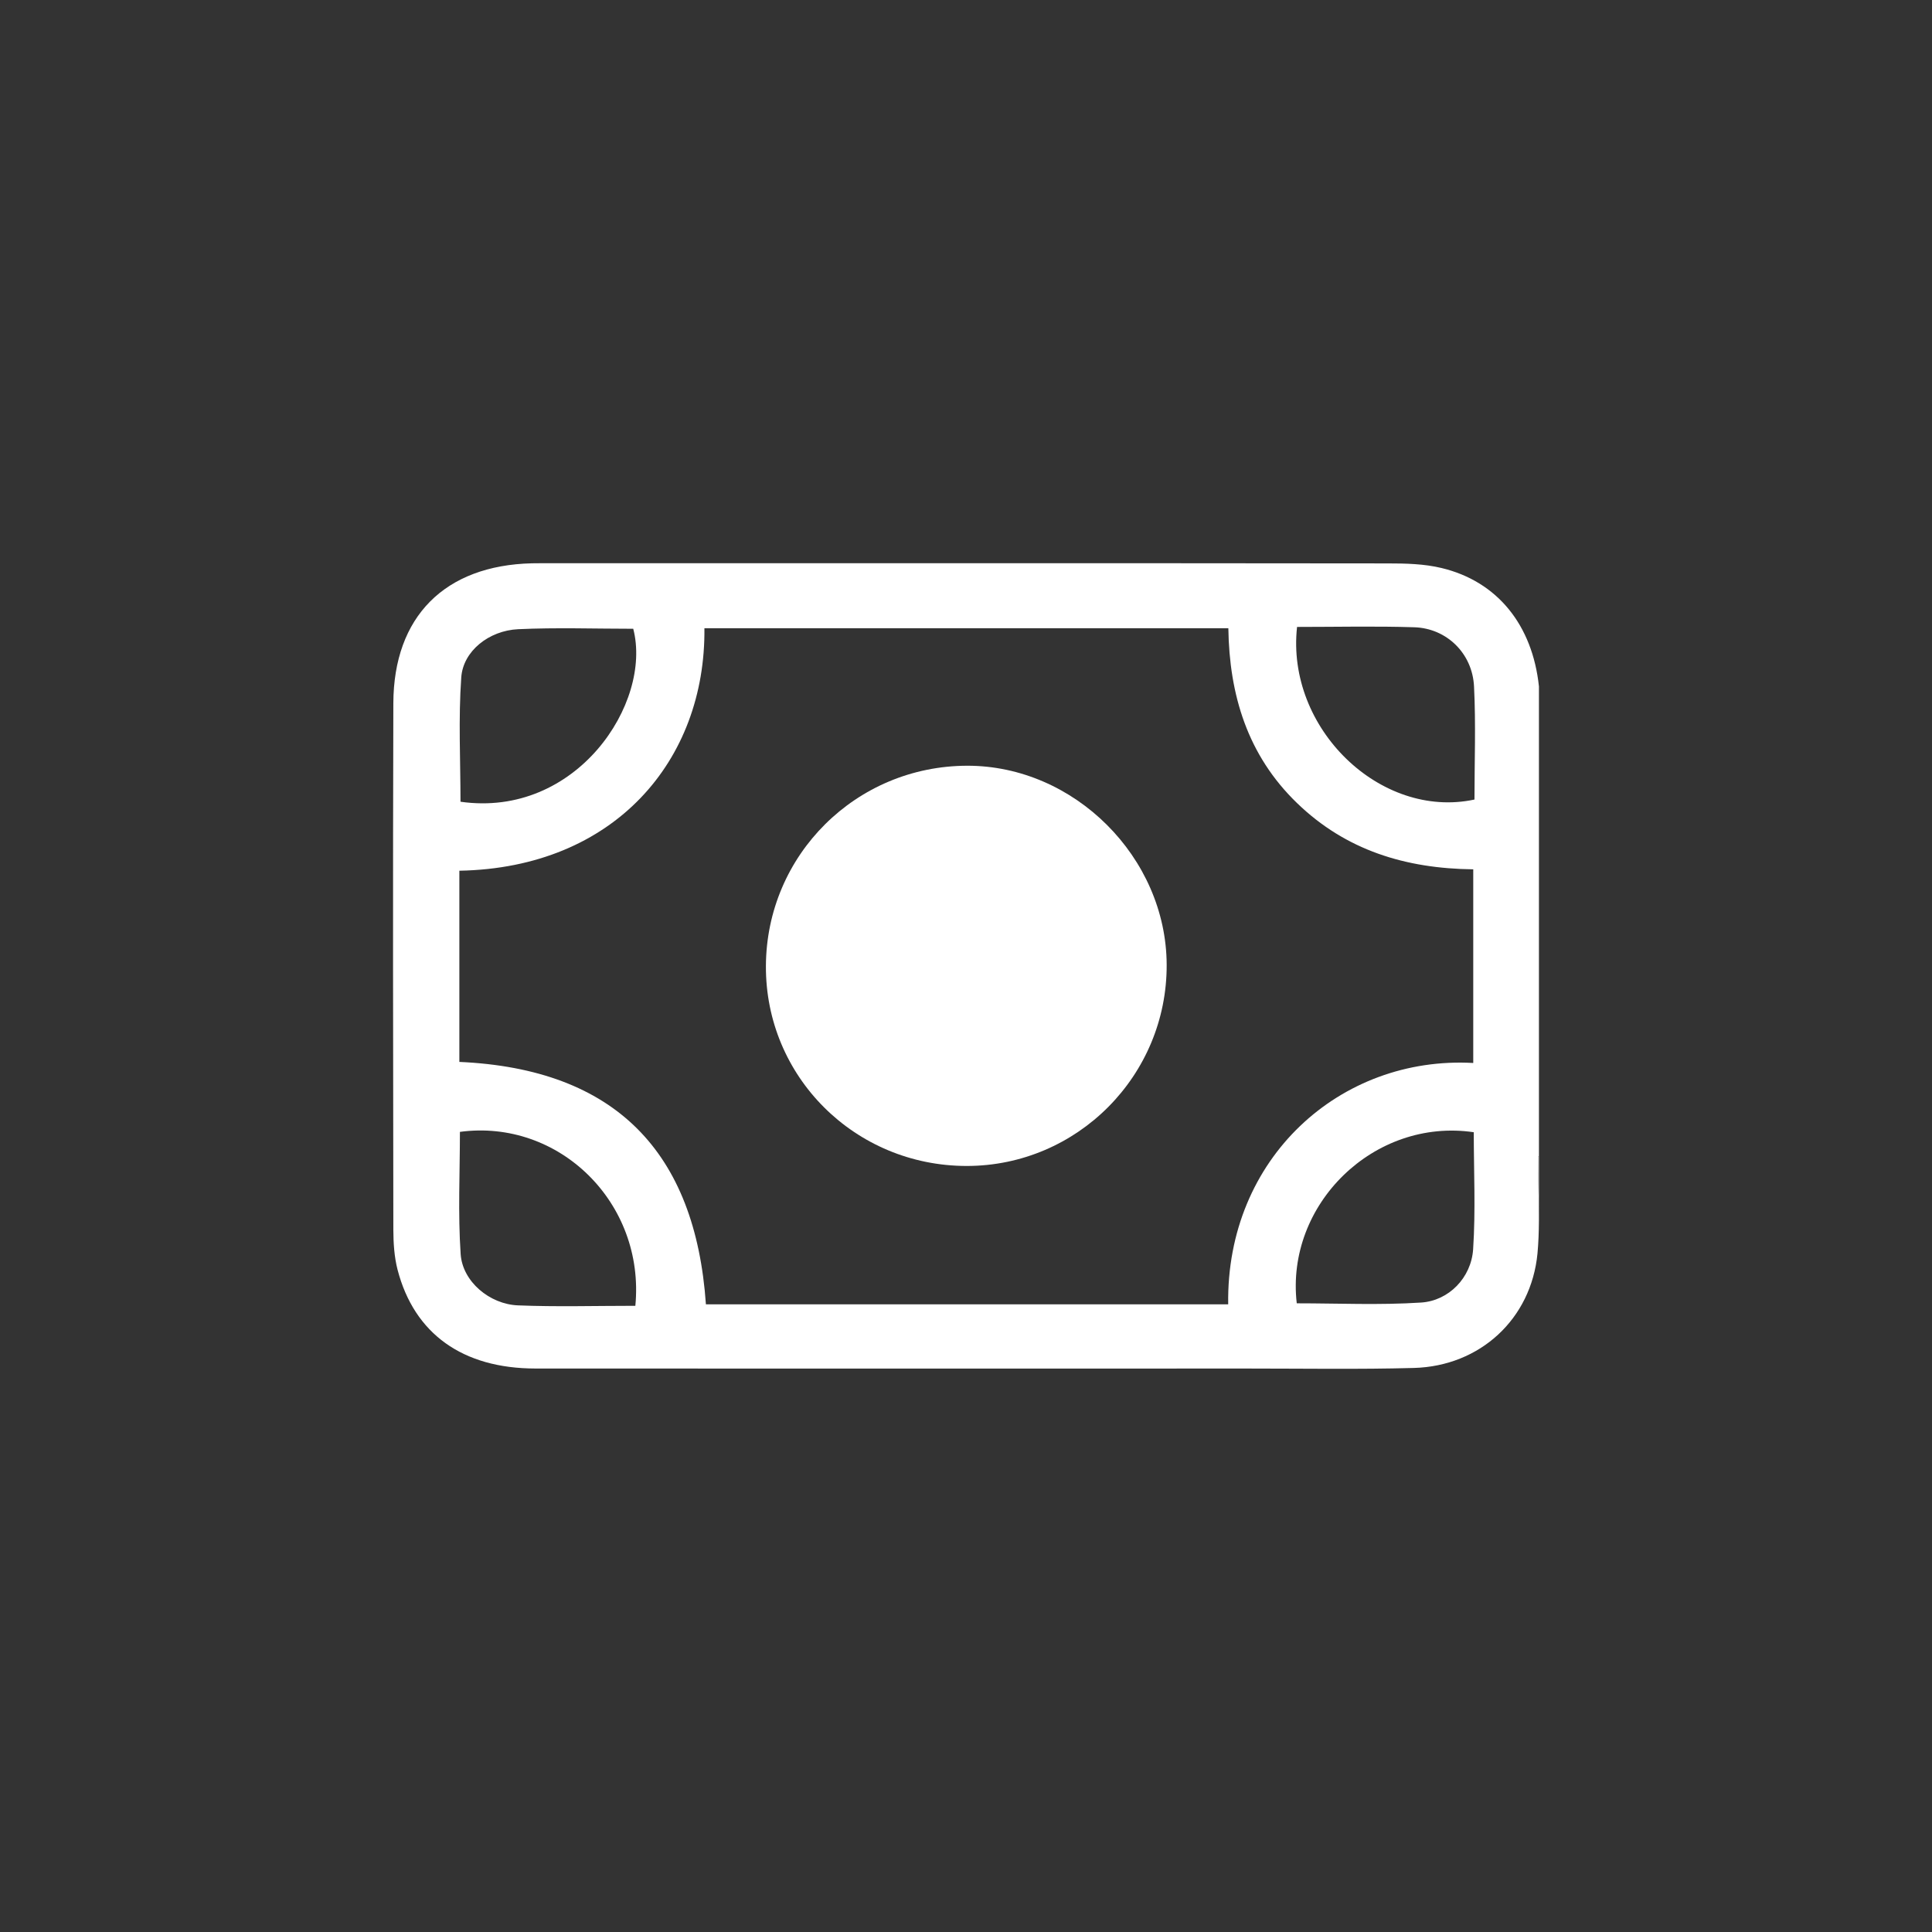 <?xml version="1.0" encoding="utf-8"?>
<!-- Generator: Adobe Illustrator 16.0.0, SVG Export Plug-In . SVG Version: 6.00 Build 0)  -->
<!DOCTYPE svg PUBLIC "-//W3C//DTD SVG 1.1//EN" "http://www.w3.org/Graphics/SVG/1.1/DTD/svg11.dtd">
<svg version="1.1" xmlns="http://www.w3.org/2000/svg" xmlns:xlink="http://www.w3.org/1999/xlink" x="0px" y="0px" width="76px"
	 height="76px" viewBox="0 0 76 76" enable-background="new 0 0 76 76" xml:space="preserve">
<rect x="0" y="0" width="76" height="76" fill="#333333" stroke="none"/>
<g id="Layer_2">
</g>
<g id="Layer_1">
	<g>
		<path fill-rule="evenodd" clip-rule="evenodd" fill="#FFFFFF" d="M30.129,37.995c0.022-4.364,3.548-7.867,7.922-7.873
			c4.208-0.005,7.825,3.603,7.843,7.823c0.019,4.362-3.514,7.921-7.867,7.921C33.631,45.865,30.105,42.352,30.129,37.995"/>
		<path fill="#FFFFFF" d="M22.695,22.155c0.31,0,0.618,0,1.092,0l0,0h-1.139C22.664,22.155,22.68,22.155,22.695,22.155z"/>
		<path fill="#FFFFFF" d="M60.538,47.763v-2.266c-0.014,0-0.024,0-0.036,0C60.502,46.282,60.533,47.032,60.538,47.763z"/>
		<path fill="#FFFFFF" d="M26.432,22.155c0.431,0,0.829,0,1.226,0c4.28,0,8.558,0,12.837,0H26.432L26.432,22.155z"/>
		<path fill="#FFFFFF" d="M60.502,45.497c0.012,0,0.022,0,0.036,0V27.003c-0.255-2.416-1.634-4.131-3.828-4.658
			c-0.685-0.166-1.417-0.182-2.129-0.182c-5.576-0.004-4.375-0.006-9.949-0.008h-4.138c-4.279,0-8.557,0-12.837,0
			c-0.397,0-0.794,0-1.226,0l0,0h-2.645l0,0c-0.474,0-0.782,0-1.092,0c-0.016,0-0.031,0-0.046,0h-1.283
			c-0.149,0.002-0.296,0-0.443,0.004c-3.421,0.082-5.439,2.093-5.449,5.508c-0.021,6.904-0.01,13.808,0,20.713
			c0.002,0.523,0.036,1.063,0.166,1.568c0.656,2.521,2.562,3.884,5.42,3.886c11.603,0.005,16.429,0.003,28.03,0.001
			c2.179,0,4.357,0.036,6.532-0.023c2.6-0.072,4.613-1.926,4.86-4.507c0.039-0.423,0.053-0.848,0.056-1.28v-0.262
			C60.533,47.032,60.502,46.282,60.502,45.497z M18.145,26.644c0.074-1.032,1.086-1.838,2.237-1.893
			c1.51-0.07,3.027-0.017,4.528-0.017c0.759,2.918-2.233,7.454-6.795,6.804C18.114,29.905,18.029,28.27,18.145,26.644z
			 M24.993,51.367c-1.581,0-3.101,0.045-4.617-0.017c-1.118-0.045-2.182-0.938-2.255-2.016c-0.109-1.596-0.029-3.209-0.029-4.809
			C21.993,44.001,25.382,47.321,24.993,51.367z M48.314,51.31c-9.099,0-11.422,0-20.545,0c-0.416-5.984-3.557-9.264-9.699-9.537
			c0-2.514,0-5.019,0-7.521c6.106-0.11,9.694-4.345,9.64-9.538c9.095,0,11.417,0,20.61,0c0.039,2.618,0.751,4.991,2.702,6.877
			c1.921,1.858,4.269,2.577,6.932,2.606c0,2.54,0,5.042,0,7.618C52.728,41.524,48.23,45.553,48.314,51.31z M57.949,49.144
			c-0.074,1.115-0.954,2.025-2.047,2.095c-1.623,0.106-3.258,0.03-4.891,0.03c-0.45-3.889,3.038-7.307,6.963-6.73
			C57.975,46.065,58.05,47.61,57.949,49.144z M58.002,31.452c-3.702,0.791-7.42-2.805-6.979-6.79c1.575,0,3.095-0.036,4.613,0.013
			c1.274,0.041,2.288,1.029,2.349,2.334C58.059,28.489,58.002,29.978,58.002,31.452z"/>
		<path fill="#FFFFFF" d="M40.495,22.155h4.138C43.254,22.155,41.875,22.155,40.495,22.155z"/>
		<path fill="#FFFFFF" d="M21.366,22.155h1.283C22.221,22.155,21.794,22.153,21.366,22.155z"/>
		<path fill="#FFFFFF" d="M60.538,47.763v0.262C60.538,47.938,60.538,47.849,60.538,47.763z"/>
	</g>
</g>
</svg>
